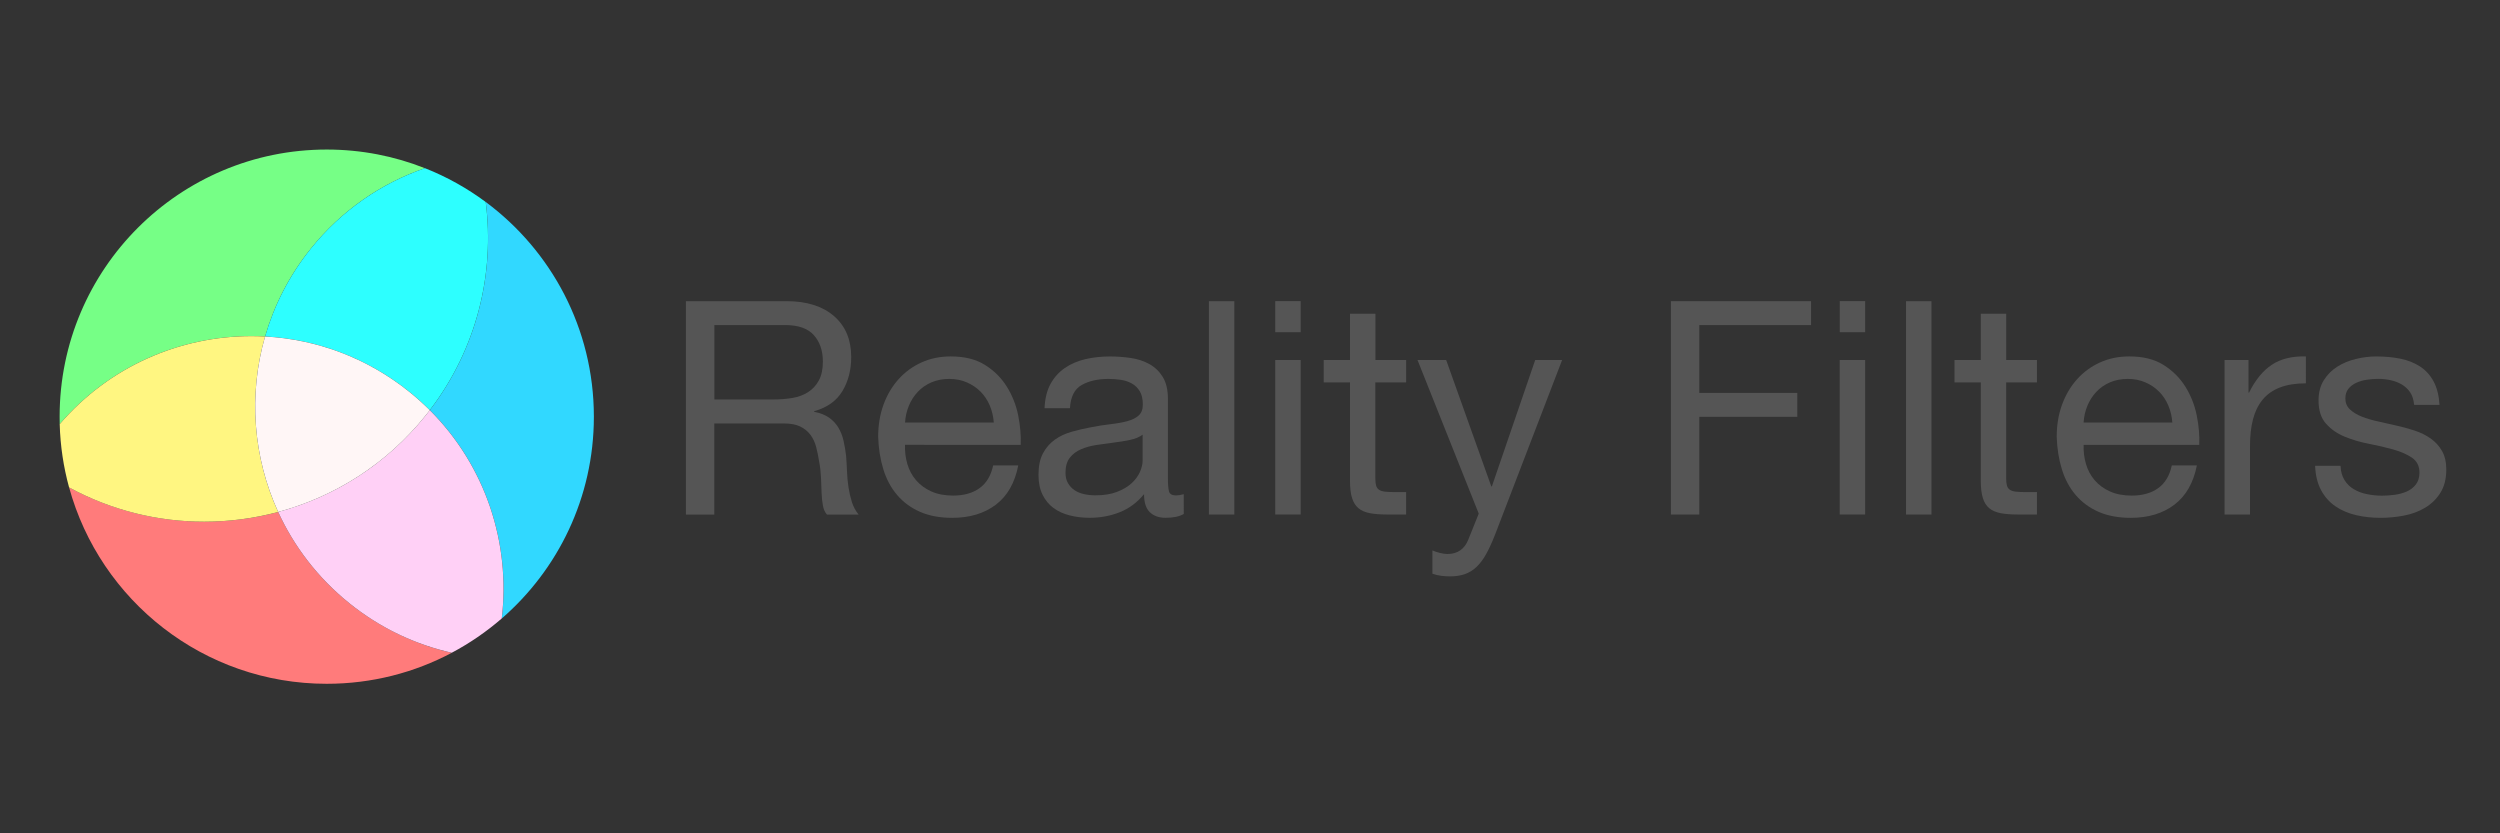 <?xml version="1.0" encoding="utf-8"?>
<!-- Generator: Adobe Illustrator 25.4.1, SVG Export Plug-In . SVG Version: 6.00 Build 0)  -->
<svg version="1.1" id="Layer_1" xmlns="http://www.w3.org/2000/svg" xmlns:xlink="http://www.w3.org/1999/xlink" x="0px" y="0px"
	 viewBox="0 0 600 200" style="enable-background:new 0 0 600 200;" xml:space="preserve">
<rect x="0" y="0" width="600" height="200" fill="#333333" stroke="none"/>
<style type="text/css">
	.st0{clip-path:url(#SVGID_00000018220989104378130910000005952463460382446498_);fill:#31D8FF;}
	.st1{clip-path:url(#SVGID_00000018220989104378130910000005952463460382446498_);fill:#76FF86;}
	.st2{clip-path:url(#SVGID_00000018220989104378130910000005952463460382446498_);fill:#2DFFFF;}
	.st3{clip-path:url(#SVGID_00000018220989104378130910000005952463460382446498_);fill:#FF7B7B;}
	.st4{clip-path:url(#SVGID_00000018220989104378130910000005952463460382446498_);fill:#FFD0F6;}
	.st5{clip-path:url(#SVGID_00000018220989104378130910000005952463460382446498_);fill:#FFF681;}
	.st6{clip-path:url(#SVGID_00000018220989104378130910000005952463460382446498_);fill:#FFF6F6;}
	.st7{fill:#555555;}
</style>
<g>
	<g>
		<defs>
			<polyline id="SVGID_1_" points="14.31,35.89 142.53,35.89 142.53,164.11 14.31,164.11 14.31,35.89 			"/>
		</defs>
		<clipPath id="SVGID_00000005974160934977919060000006091985554293972907_">
			<use xlink:href="#SVGID_1_"  style="overflow:visible;"/>
		</clipPath>
		<path style="clip-path:url(#SVGID_00000005974160934977919060000006091985554293972907_);fill:#31D8FF;" d="M116.58,48.48
			c2.2,17.19-2.13,35.19-13.42,49.96c13.44,13.43,19.41,32.01,17.27,49.99c13.52-11.74,22.08-29.04,22.1-48.34v-0.18
			C142.5,78.84,132.3,60.15,116.58,48.48"/>
		<path style="clip-path:url(#SVGID_00000005974160934977919060000006091985554293972907_);fill:#76FF86;" d="M78.42,35.89
			L78.42,35.89c-35.38,0-64.06,28.66-64.11,64.02v0.18c0,0.57,0.01,1.13,0.02,1.7c11.92-13.9,28.88-21.12,45.99-21.12
			c1.1,0,2.2,0.03,3.3,0.09c2.16-7.47,5.8-14.65,10.98-21.09c7.41-9.22,16.97-15.71,27.38-19.3C94.69,37.48,86.74,35.89,78.42,35.89
			"/>
		<path style="clip-path:url(#SVGID_00000005974160934977919060000006091985554293972907_);fill:#2DFFFF;" d="M101.98,40.36
			c-10.41,3.6-19.97,10.08-27.38,19.3c-5.17,6.44-8.82,13.62-10.98,21.09c12.21,0.66,24.33,5.02,34.59,13.26
			c1.75,1.4,3.39,2.88,4.94,4.43c11.29-14.77,15.62-32.77,13.42-49.96C112.12,45.17,107.22,42.43,101.98,40.36"/>
		<path style="clip-path:url(#SVGID_00000005974160934977919060000006091985554293972907_);fill:#FF7B7B;" d="M16.58,116.97
			c7.44,27.17,32.31,47.14,61.84,47.14c10.84,0,21.06-2.69,30.01-7.44c-8.71-1.97-17.11-5.9-24.54-11.86
			c-7.59-6.1-13.33-13.65-17.12-21.94c-5.79,1.55-11.77,2.34-17.75,2.34C37.9,125.2,26.74,122.5,16.58,116.97"/>
		<path style="clip-path:url(#SVGID_00000005974160934977919060000006091985554293972907_);fill:#FFD0F6;" d="M103.15,98.44
			c-0.34,0.44-0.68,0.88-1.03,1.31c-9.41,11.71-21.89,19.49-35.36,23.11c3.8,8.29,9.53,15.84,17.12,21.94
			c7.43,5.97,15.83,9.9,24.54,11.86c4.32-2.29,8.34-5.06,12-8.23C122.56,130.45,116.6,111.88,103.15,98.44"/>
		<path style="clip-path:url(#SVGID_00000005974160934977919060000006091985554293972907_);fill:#FFF681;" d="M60.32,80.67
			c-17.11,0-34.07,7.22-45.99,21.12c0.14,5.24,0.92,10.33,2.25,15.19c10.16,5.53,21.32,8.23,32.43,8.23
			c5.99,0,11.96-0.79,17.75-2.34c-6.02-13.15-7.17-28.14-3.14-42.11C62.52,80.7,61.42,80.67,60.32,80.67"/>
		<path style="clip-path:url(#SVGID_00000005974160934977919060000006091985554293972907_);fill:#FFF6F6;" d="M63.62,80.76
			c-4.03,13.97-2.88,28.96,3.14,42.11c13.47-3.62,25.96-11.4,35.36-23.11c0.35-0.43,0.69-0.87,1.03-1.31
			c-1.55-1.55-3.2-3.03-4.94-4.43C87.95,85.77,75.83,81.42,63.62,80.76"/>
	</g>
</g>
<g>
	<path class="st7" d="M188.73,72.28c4.88,0,8.69,1.2,11.44,3.59c2.75,2.39,4.12,5.67,4.12,9.83c0,3.11-0.71,5.83-2.12,8.18
		c-1.41,2.34-3.67,3.94-6.78,4.81v0.14c1.48,0.29,2.69,0.77,3.62,1.43c0.93,0.67,1.67,1.47,2.22,2.4c0.55,0.93,0.96,1.97,1.22,3.12
		c0.26,1.15,0.47,2.34,0.61,3.59c0.1,1.24,0.17,2.51,0.22,3.8c0.05,1.29,0.17,2.56,0.36,3.8c0.19,1.24,0.47,2.43,0.82,3.55
		c0.36,1.12,0.9,2.12,1.61,2.98h-7.6c-0.48-0.53-0.8-1.24-0.97-2.15c-0.17-0.91-0.28-1.92-0.32-3.05c-0.05-1.12-0.1-2.33-0.14-3.62
		c-0.05-1.29-0.19-2.56-0.43-3.8c-0.19-1.24-0.43-2.43-0.72-3.55c-0.29-1.12-0.74-2.1-1.36-2.94c-0.62-0.84-1.43-1.51-2.44-2.01
		c-1-0.5-2.34-0.75-4.02-0.75h-16.64v21.87h-6.81V72.28H188.73z M190.17,95.51c1.43-0.24,2.69-0.7,3.77-1.4
		c1.08-0.69,1.94-1.62,2.58-2.8c0.65-1.17,0.97-2.69,0.97-4.55c0-2.58-0.72-4.69-2.15-6.31c-1.43-1.62-3.75-2.44-6.96-2.44h-16.93
		v17.86h14.2C187.22,95.87,188.73,95.75,190.17,95.51z"/>
	<path class="st7" d="M239.01,121.12c-2.77,2.1-6.26,3.16-10.47,3.16c-2.96,0-5.53-0.48-7.71-1.43c-2.18-0.96-4.01-2.29-5.49-4.02
		c-1.48-1.72-2.59-3.78-3.33-6.17c-0.74-2.39-1.16-5-1.25-7.82c0-2.82,0.43-5.4,1.29-7.75c0.86-2.34,2.07-4.38,3.62-6.1
		c1.55-1.72,3.39-3.06,5.52-4.02c2.13-0.96,4.46-1.43,6.99-1.43c3.3,0,6.04,0.68,8.21,2.04c2.18,1.36,3.92,3.1,5.24,5.2
		c1.31,2.1,2.22,4.4,2.73,6.88c0.5,2.49,0.7,4.85,0.61,7.1H217.2c-0.05,1.63,0.14,3.17,0.57,4.62c0.43,1.46,1.12,2.75,2.08,3.87
		c0.96,1.12,2.17,2.02,3.66,2.69c1.48,0.67,3.23,1,5.24,1c2.58,0,4.7-0.6,6.35-1.79c1.65-1.19,2.74-3.01,3.26-5.45h6.02
		C243.57,115.88,241.78,119.01,239.01,121.12z M237.54,97.31c-0.55-1.29-1.29-2.4-2.22-3.33c-0.93-0.93-2.03-1.67-3.3-2.22
		c-1.27-0.55-2.67-0.82-4.2-0.82c-1.58,0-3,0.28-4.27,0.82c-1.27,0.55-2.36,1.3-3.26,2.26c-0.91,0.96-1.63,2.07-2.15,3.33
		c-0.53,1.27-0.84,2.62-0.93,4.05h21.3C238.41,99.96,238.08,98.6,237.54,97.31z"/>
	<path class="st7" d="M284.12,123.34c-1.05,0.62-2.51,0.93-4.38,0.93c-1.58,0-2.83-0.44-3.77-1.33c-0.93-0.88-1.4-2.33-1.4-4.34
		c-1.67,2.01-3.62,3.46-5.85,4.34c-2.22,0.88-4.63,1.33-7.21,1.33c-1.67,0-3.26-0.19-4.77-0.57c-1.51-0.38-2.81-0.98-3.91-1.79
		c-1.1-0.81-1.97-1.88-2.62-3.19c-0.65-1.31-0.97-2.9-0.97-4.77c0-2.1,0.36-3.82,1.08-5.16c0.72-1.34,1.66-2.43,2.83-3.26
		c1.17-0.84,2.51-1.47,4.02-1.9c1.51-0.43,3.05-0.79,4.63-1.08c1.67-0.33,3.26-0.58,4.77-0.75c1.51-0.17,2.83-0.41,3.98-0.72
		c1.15-0.31,2.06-0.76,2.73-1.36c0.67-0.6,1-1.47,1-2.62c0-1.34-0.25-2.41-0.75-3.23c-0.5-0.81-1.15-1.43-1.94-1.86
		c-0.79-0.43-1.67-0.72-2.65-0.86c-0.98-0.14-1.95-0.21-2.9-0.21c-2.58,0-4.73,0.49-6.45,1.47c-1.72,0.98-2.65,2.83-2.8,5.56h-6.1
		c0.1-2.29,0.57-4.23,1.43-5.81c0.86-1.58,2.01-2.86,3.44-3.84c1.43-0.98,3.07-1.69,4.91-2.12c1.84-0.43,3.81-0.65,5.92-0.65
		c1.67,0,3.33,0.12,4.98,0.36c1.65,0.24,3.14,0.73,4.48,1.47c1.34,0.74,2.41,1.78,3.23,3.11c0.81,1.34,1.22,3.08,1.22,5.22v19.04
		c0,1.43,0.08,2.48,0.25,3.15c0.17,0.67,0.73,1,1.69,1c0.53,0,1.15-0.1,1.86-0.29V123.34z M274.22,104.33
		c-0.77,0.57-1.77,0.99-3.01,1.25c-1.24,0.26-2.55,0.48-3.91,0.64c-1.36,0.17-2.74,0.36-4.12,0.57c-1.39,0.21-2.63,0.56-3.73,1.03
		c-1.1,0.47-2,1.15-2.69,2.03c-0.69,0.88-1.04,2.08-1.04,3.6c0,1,0.2,1.84,0.61,2.53c0.41,0.69,0.93,1.25,1.58,1.68
		c0.65,0.43,1.4,0.74,2.26,0.93c0.86,0.19,1.77,0.29,2.73,0.29c2.01,0,3.73-0.27,5.16-0.82c1.43-0.55,2.61-1.24,3.51-2.07
		c0.91-0.83,1.58-1.74,2.01-2.71c0.43-0.97,0.65-1.89,0.65-2.75V104.33z"/>
	<path class="st7" d="M296.24,72.28v51.21h-6.1V72.28H296.24z"/>
	<path class="st7" d="M306.06,79.73v-7.46h6.1v7.46H306.06z M312.16,86.4v37.08h-6.1V86.4H312.16z"/>
	<path class="st7" d="M337.47,86.4v5.38h-7.39v23.02c0,0.72,0.06,1.29,0.18,1.72c0.12,0.43,0.35,0.77,0.68,1
		c0.33,0.24,0.8,0.39,1.4,0.47c0.6,0.07,1.37,0.11,2.33,0.11h2.8v5.38h-4.66c-1.58,0-2.93-0.11-4.05-0.32
		c-1.12-0.22-2.03-0.61-2.72-1.18c-0.69-0.57-1.21-1.39-1.54-2.44c-0.34-1.05-0.5-2.44-0.5-4.16v-23.6h-6.31V86.4h6.31V75.29h6.1
		V86.4H337.47z"/>
	<path class="st7" d="M358.77,128.43c-0.72,1.82-1.42,3.35-2.12,4.59c-0.69,1.24-1.46,2.26-2.29,3.05c-0.84,0.79-1.77,1.36-2.8,1.72
		c-1.03,0.36-2.21,0.54-3.55,0.54c-0.72,0-1.43-0.05-2.15-0.14c-0.72-0.1-1.41-0.26-2.08-0.5v-5.59c0.53,0.24,1.13,0.44,1.83,0.61
		c0.69,0.17,1.28,0.25,1.76,0.25c1.24,0,2.28-0.3,3.12-0.9c0.84-0.6,1.47-1.45,1.9-2.55l2.51-6.24L340.2,86.4h6.88l10.83,30.34h0.14
		l10.4-30.34h6.46L358.77,128.43z"/>
	<path class="st7" d="M434.65,72.28v5.74h-26.82v16.28h23.52v5.74h-23.52v23.45h-6.81V72.28H434.65z"/>
	<path class="st7" d="M441.54,79.73v-7.46h6.1v7.46H441.54z M447.63,86.4v37.08h-6.1V86.4H447.63z"/>
	<path class="st7" d="M463.55,72.28v51.21h-6.1V72.28H463.55z"/>
	<path class="st7" d="M488.87,86.4v5.38h-7.39v23.02c0,0.72,0.06,1.29,0.18,1.72c0.12,0.43,0.35,0.77,0.68,1
		c0.33,0.24,0.8,0.39,1.4,0.47c0.6,0.07,1.37,0.11,2.33,0.11h2.8v5.38h-4.66c-1.58,0-2.93-0.11-4.05-0.32
		c-1.12-0.22-2.03-0.61-2.73-1.18c-0.69-0.57-1.21-1.39-1.54-2.44c-0.33-1.05-0.5-2.44-0.5-4.16v-23.6h-6.31V86.4h6.31V75.29h6.1
		V86.4H488.87z"/>
	<path class="st7" d="M521.86,121.12c-2.77,2.1-6.26,3.16-10.47,3.16c-2.96,0-5.53-0.48-7.71-1.43s-4-2.29-5.49-4.02
		c-1.48-1.72-2.59-3.78-3.33-6.17c-0.74-2.39-1.16-5-1.25-7.82c0-2.82,0.43-5.4,1.29-7.75c0.86-2.34,2.07-4.38,3.62-6.1
		c1.55-1.72,3.39-3.06,5.52-4.02c2.13-0.96,4.46-1.43,6.99-1.43c3.3,0,6.04,0.68,8.21,2.04c2.17,1.36,3.92,3.1,5.24,5.2
		c1.31,2.1,2.22,4.4,2.73,6.88c0.5,2.49,0.71,4.85,0.61,7.1h-27.75c-0.05,1.63,0.14,3.17,0.57,4.62c0.43,1.46,1.12,2.75,2.08,3.87
		c0.96,1.12,2.17,2.02,3.66,2.69c1.48,0.67,3.23,1,5.24,1c2.58,0,4.7-0.6,6.35-1.79c1.65-1.19,2.74-3.01,3.26-5.45h6.02
		C526.42,115.88,524.63,119.01,521.86,121.12z M520.39,97.31c-0.55-1.29-1.29-2.4-2.22-3.33c-0.93-0.93-2.03-1.67-3.3-2.22
		c-1.27-0.55-2.67-0.82-4.2-0.82c-1.58,0-3,0.28-4.27,0.82c-1.27,0.55-2.36,1.3-3.26,2.26c-0.91,0.96-1.63,2.07-2.15,3.33
		c-0.53,1.27-0.84,2.62-0.93,4.05h21.3C521.26,99.96,520.94,98.6,520.39,97.31z"/>
	<path class="st7" d="M539.64,86.4v7.82h0.14c1.48-3.01,3.3-5.24,5.45-6.67c2.15-1.43,4.88-2.1,8.18-2.01V92
		c-2.44,0-4.52,0.33-6.24,1c-1.72,0.67-3.11,1.65-4.16,2.94c-1.05,1.29-1.82,2.86-2.29,4.7c-0.48,1.84-0.72,3.96-0.72,6.35v16.5
		h-6.1V86.4H539.64z"/>
	<path class="st7" d="M562.67,115.2c0.57,0.93,1.33,1.67,2.26,2.22c0.93,0.55,1.98,0.95,3.16,1.18c1.17,0.24,2.38,0.36,3.62,0.36
		c0.96,0,1.96-0.07,3.01-0.21c1.05-0.14,2.02-0.41,2.9-0.79c0.88-0.38,1.61-0.94,2.19-1.69c0.57-0.74,0.86-1.69,0.86-2.83
		c0-1.58-0.6-2.77-1.79-3.59c-1.2-0.81-2.69-1.47-4.48-1.97s-3.74-0.96-5.84-1.36c-2.1-0.41-4.05-0.98-5.84-1.72
		c-1.79-0.74-3.29-1.78-4.48-3.12c-1.2-1.34-1.79-3.2-1.79-5.59c0-1.86,0.42-3.47,1.25-4.81c0.84-1.34,1.91-2.43,3.23-3.26
		c1.31-0.84,2.8-1.46,4.45-1.86c1.65-0.41,3.29-0.61,4.91-0.61c2.1,0,4.04,0.18,5.81,0.54c1.77,0.36,3.33,0.98,4.7,1.86
		c1.36,0.89,2.45,2.08,3.26,3.59c0.81,1.51,1.29,3.38,1.43,5.63h-6.1c-0.1-1.19-0.41-2.19-0.93-2.98c-0.53-0.79-1.2-1.42-2.01-1.9
		c-0.81-0.48-1.71-0.83-2.69-1.04c-0.98-0.22-1.97-0.32-2.98-0.32c-0.91,0-1.83,0.07-2.76,0.21c-0.93,0.14-1.78,0.39-2.55,0.75
		c-0.77,0.36-1.39,0.84-1.86,1.43c-0.48,0.6-0.72,1.38-0.72,2.33c0,1.05,0.37,1.93,1.11,2.62c0.74,0.69,1.68,1.27,2.83,1.72
		c1.15,0.46,2.44,0.84,3.87,1.15c1.43,0.31,2.87,0.63,4.3,0.97c1.53,0.33,3.02,0.74,4.48,1.22c1.46,0.48,2.75,1.11,3.87,1.9
		c1.12,0.79,2.03,1.78,2.72,2.98c0.69,1.2,1.04,2.68,1.04,4.45c0,2.25-0.47,4.11-1.4,5.59c-0.93,1.48-2.15,2.68-3.66,3.59
		c-1.51,0.91-3.2,1.54-5.09,1.9s-3.76,0.54-5.63,0.54c-2.06,0-4.02-0.21-5.88-0.65c-1.86-0.43-3.51-1.14-4.95-2.12
		c-1.43-0.98-2.58-2.27-3.44-3.87c-0.86-1.6-1.34-3.55-1.43-5.85h6.1C561.78,113.13,562.09,114.27,562.67,115.2z"/>
</g>
</svg>
